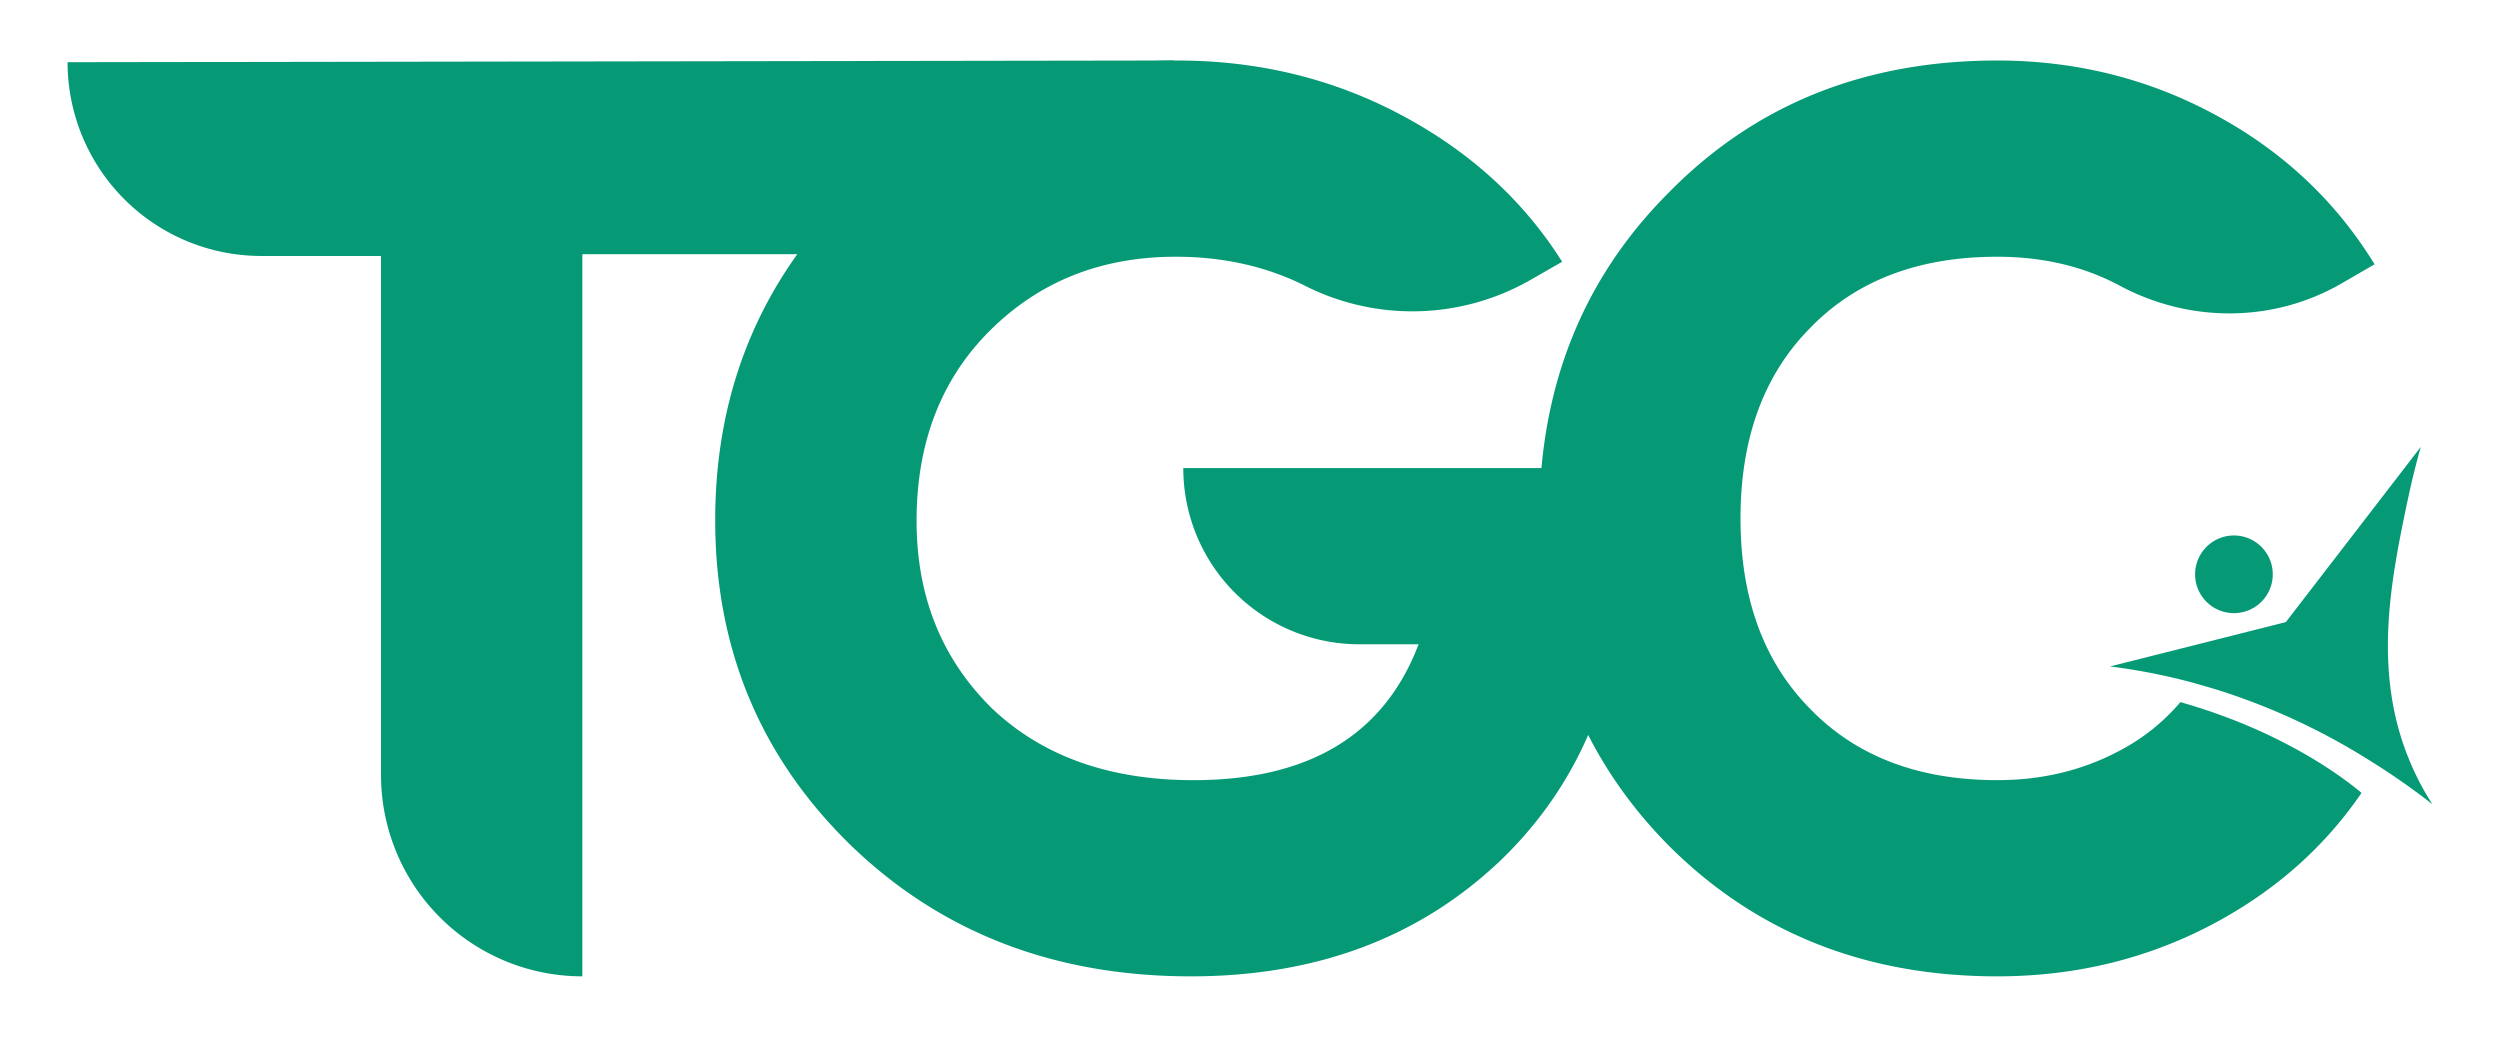 <svg xmlns="http://www.w3.org/2000/svg" viewBox="0 0 909 377"><defs><style>.cls-1{fill:#059a75;}</style></defs><g id="Artwork"><path class="cls-1" d="M24.57,22.62,426.87,22V92.43H211.74V355h0a73.19,73.19,0,0,1-73.2-73.19V93.07H95A70.45,70.45,0,0,1,24.57,22.62Z"/><path class="cls-1" d="M430.25,170.2H590.82v27.45q0,71.37-44.83,114.83Q501.62,355,433,355q-74.57,0-124-48-49-48-48.95-118T308.56,70.48Q357.05,22,428,22q44.37,0,81.66,19.9T568,95.18l-11.74,6.73a86.53,86.53,0,0,1-81.86,1.94l-.41-.21Q453.12,93.35,427.5,93.35q-40.71,0-67.7,27-26.54,26.53-26.53,69.08,0,41.18,27.44,68.16,27.45,26.07,73.2,26.08,63.13,0,81.89-49.41H494.3a64,64,0,0,1-64.05-64.05Z"/><path class="cls-1" d="M770.32,273.14q-19.89,10.53-44.14,10.52-43,0-68.16-26.08Q632.85,232,632.85,188.5T658,119.42q25.15-26.07,68.16-26.07,24.71,0,44.14,10.29l.39.2c25.38,13.64,55.88,13.6,80.8-.84l11.9-6.9h0q-21-34.32-57.63-54.2T726.18,22q-72.28,0-119.4,48-47.13,47.13-47.12,118.49t47.12,119Q654.36,355,726.18,355q43.46,0,80.06-19.89,32.53-17.72,52.42-46.82c-7.88-6.57-29.91-22.8-65.86-33A74,74,0,0,1,770.32,273.14Z"/><path class="cls-1" d="M813.56,222.88a14.12,14.12,0,1,0-15.36-12.75A14.11,14.11,0,0,0,813.56,222.88Z"/><path class="cls-1" d="M876,276.31c-13.26-32.13-6.8-64.85-.62-94.2,1.77-8.4,3.57-15.2,4.83-19.64q-24.55,31.89-49.08,63.72-32,8.09-63.93,16.13,8.07,1,16.54,2.7,6.36,1.29,12.45,2.91c.68.17,1.37.35,2,.54q3.48,1,6.87,2l.94.29c.23.06.45.11.65.18s.56.19.84.28a238.43,238.43,0,0,1,55.59,26.23c.37.21.74.46,1.11.7a8.09,8.09,0,0,1,.77.48c.87.54,1.72,1.11,2.57,1.66l1.4.93,1,.67c5.15,3.49,10,7,14.5,10.55A98.68,98.68,0,0,1,876,276.31Z"/></g></svg>